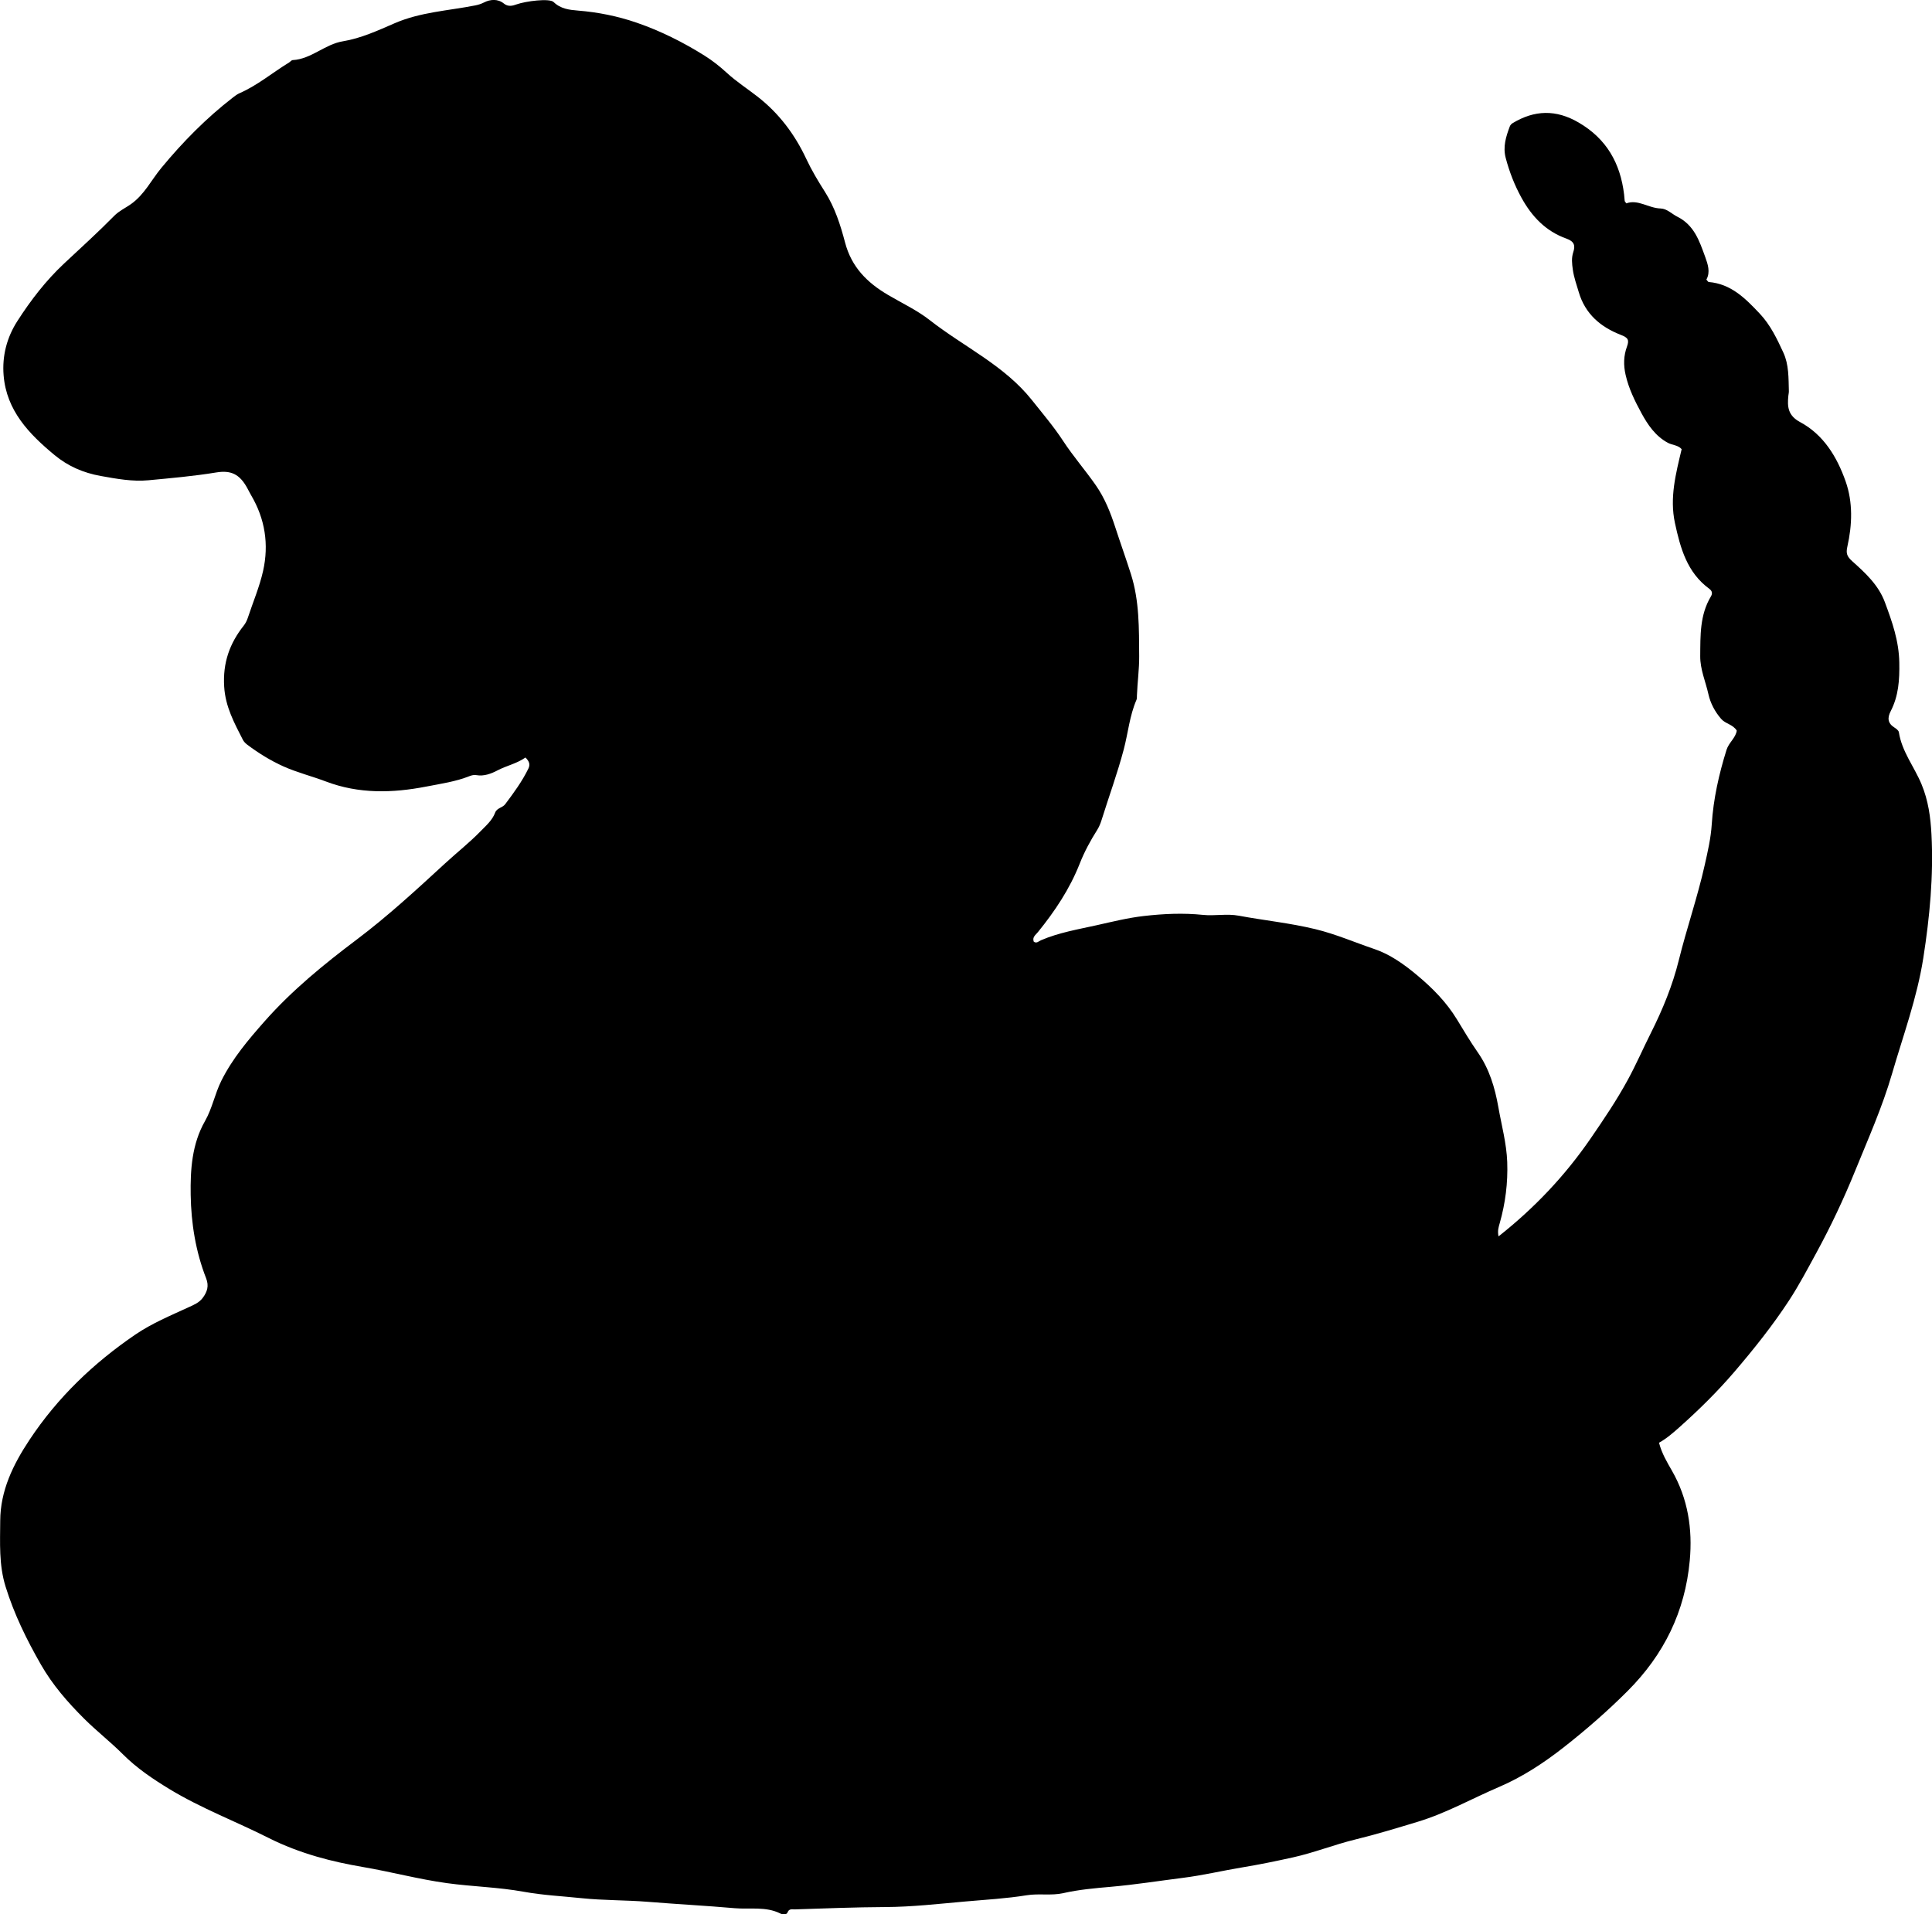 <?xml version="1.0" encoding="utf-8"?>
<!-- Generator: Adobe Illustrator 24.0.2, SVG Export Plug-In . SVG Version: 6.00 Build 0)  -->
<svg version="1.1" id="Layer_1" xmlns="http://www.w3.org/2000/svg" xmlns:xlink="http://www.w3.org/1999/xlink" x="0px" y="0px"
	 width="860.3" height="852.5" viewBox="0 0 860.3 852.5" style="enable-background:new 0 0 860.3 852.5;" xml:space="preserve">
<g>
	<path d="M233.99,337.35c-3.91,2.73-8.37,3.61-12.34,5.68c-2.87,1.5-6.06,2.78-9.58,2.16c-0.93-0.16-2.02,0.06-2.92,0.42
		c-6.24,2.5-12.87,3.42-19.38,4.69c-15.02,2.91-29.97,3.3-44.62-2.26c-6.26-2.37-12.83-4-18.91-6.72
		c-5.69-2.55-11.07-5.88-16.1-9.65c-0.78-0.58-1.55-1.35-1.99-2.2c-3.82-7.52-7.79-14.69-8.33-23.72
		c-0.64-10.55,2.4-19.15,8.68-27.1c0.84-1.06,1.42-2.23,1.85-3.51c2.29-6.96,5.21-13.77,6.8-20.88c2.64-11.77,0.9-23.16-5.32-33.69
		c-0.67-1.14-1.23-2.35-1.89-3.51c-3.28-5.8-6.99-7.75-13.64-6.66c-10.01,1.65-20.11,2.53-30.19,3.48
		c-7.14,0.67-14.16-0.64-21.25-1.91c-7.83-1.4-14.63-4.39-20.58-9.32c-11.32-9.38-21.4-19.77-22.67-35.5
		c-0.7-8.65,1.42-16.86,6.15-24.21c5.95-9.26,12.66-17.97,20.71-25.52c7.53-7.06,15.19-13.97,22.43-21.34
		c2.11-2.15,4.9-3.42,7.32-5.12c6.07-4.25,9.15-10.79,13.65-16.22c9.55-11.56,20.01-22.17,31.88-31.35c0.92-0.71,1.88-1.44,2.93-1.9
		c8-3.49,14.64-9.15,22.01-13.64c0.57-0.35,1.08-1.06,1.64-1.09c8.31-0.46,14.28-7.04,22.33-8.37c8.09-1.33,15.6-4.8,23.04-8.03
		c11.51-5,23.85-5.57,35.85-7.94c1.41-0.28,2.64-0.65,4-1.34c2.75-1.41,6.14-1.7,8.83,0.5c1.95,1.59,3.99,0.96,5.66,0.36
		c4.03-1.44,14.66-2.81,16.47-1.04c3.13,3.07,7.1,3.51,10.86,3.81c8.94,0.72,17.67,2.48,26.04,5.36
		c10.66,3.66,20.77,8.72,30.34,14.72c3.51,2.2,6.81,4.82,9.86,7.62c4.31,3.96,9.21,7.1,13.79,10.68
		c9.49,7.41,16.49,16.72,21.6,27.62c2.39,5.1,5.32,9.99,8.35,14.75c4.43,6.97,6.91,14.79,8.95,22.55
		c2.88,10.94,9.82,17.83,19.01,23.26c6.3,3.72,13.06,6.87,18.77,11.35c15.12,11.84,33.08,20.05,45.37,35.49
		c4.76,5.99,9.72,11.8,13.93,18.23c4.46,6.82,9.83,12.98,14.51,19.68c4.12,5.9,6.63,12.35,8.76,18.9c2.26,6.95,4.74,13.83,6.95,20.8
		c3.79,11.91,3.57,24.23,3.66,36.53c0.04,5.84-0.78,11.63-1,17.45c-0.02,0.66,0.04,1.4-0.21,1.98c-3.07,7.07-3.72,14.74-5.66,22.07
		c-2.79,10.56-6.57,20.86-9.83,31.3c-0.5,1.61-1.1,3.12-1.99,4.54c-3.04,4.79-5.73,9.79-7.8,15.05
		c-4.44,11.26-11.05,21.15-18.61,30.48c-0.99,1.22-2.62,2.22-1.82,4.27c1.3,0.88,2.2-0.24,3.18-0.66c7.97-3.42,16.43-4.83,24.84-6.7
		c6.98-1.56,13.89-3.29,20.99-4.1c8.74-1,17.51-1.41,26.3-0.5c5.29,0.55,10.63-0.63,15.94,0.36c11.35,2.12,22.81,3.25,34.14,6
		c9.14,2.22,17.58,5.91,26.32,8.87c7.05,2.39,13.33,6.91,19.07,11.72c6.75,5.66,12.89,11.82,17.61,19.56
		c3,4.92,5.98,9.95,9.28,14.68c5.2,7.44,7.66,15.8,9.18,24.4c1.43,8.14,3.66,16.15,3.96,24.52c0.33,9.26-0.82,18.27-3.33,27.14
		c-0.49,1.73-1.08,3.4-0.54,5.93c16.13-12.75,29.69-27.13,41.03-43.64c5.83-8.48,11.59-17.02,16.51-26.05
		c3.73-6.84,6.84-14.02,10.34-20.99c5.21-10.38,9.6-21.04,12.4-32.36c3.51-14.2,8.34-28.05,11.53-42.34
		c1.34-5.98,2.73-11.91,3.13-18.12c0.72-11.32,3.2-22.36,6.59-33.2c1-3.2,4.07-5.29,4.55-8.54c-1.74-2.82-5.02-3-6.93-5.2
		c-2.82-3.23-4.82-7.1-5.68-10.98c-1.25-5.64-3.71-11.08-3.66-16.98c0.08-9.11-0.22-18.31,4.74-26.57c0.77-1.28,0.66-2.43-0.72-3.45
		c-9.89-7.25-12.86-18.07-15.28-29.29c-2.43-11.28,0.4-21.97,2.99-32.87c-1.56-1.85-4.14-1.76-6.15-2.84
		c-5.58-3.01-8.98-8.11-11.75-13.2c-2.88-5.31-5.64-10.85-7.04-16.98c-1.02-4.45-0.91-8.55,0.58-12.63
		c1.12-3.05,0.47-4.02-2.74-5.26c-8.93-3.47-15.84-9.24-18.72-19.04c-0.98-3.32-2.15-6.52-2.64-9.99c-0.38-2.68-0.67-5.19,0.21-7.85
		c0.94-2.83,0.48-4.73-3.05-5.98c-9.15-3.25-15.42-9.78-20.1-18.34c-3.08-5.63-5.3-11.39-6.93-17.53c-1.34-5.03,0.1-9.54,1.8-14.08
		c0.21-0.57,0.73-1.15,1.26-1.47c9.75-5.88,19.32-6.17,29.43-0.26c12.45,7.27,18.53,18.13,20.21,31.99
		c0.12,0.99,0.17,1.99,0.28,2.98c0.02,0.14,0.18,0.27,0.72,1.01c5.19-1.93,9.83,2.13,15.25,2.28c2.84,0.08,4.97,2.41,7.42,3.64
		c7.55,3.77,9.84,10.79,12.39,17.78c1.25,3.43,2.44,6.93,0.58,10.25c0.58,0.62,0.78,1.05,1.01,1.07
		c9.99,0.82,16.38,7.33,22.75,14.08c4.78,5.07,7.69,11.23,10.53,17.38c2.47,5.36,2.28,11.34,2.44,17.16
		c0.02,0.66-0.15,1.32-0.22,1.99c-0.51,4.92-0.22,8.86,5.23,11.78c10.49,5.63,16.45,15.58,20.26,26.38
		c3.3,9.36,2.96,19.36,0.78,29.07c-0.68,3.01-0.21,4.38,2.24,6.57c5.78,5.17,11.61,10.52,14.46,18.18
		c3.24,8.72,6.26,17.19,6.43,26.92c0.14,7.76-0.33,14.81-3.83,21.62c-1.53,2.98-1.38,5.35,1.63,7.27c0.81,0.52,1.89,1.31,2.01,2.11
		c1.31,8.6,6.86,15.38,10.08,23.14c3.05,7.34,4.03,14.76,4.43,22.31c0.97,18.49-0.78,36.83-3.64,55.14
		c-2.77,17.72-8.95,34.41-13.91,51.48c-4.33,14.9-10.65,29.03-16.46,43.33c-5.06,12.45-10.81,24.65-17.28,36.51
		c-3.9,7.15-7.67,14.34-12.14,21.17c-7.31,11.17-15.61,21.56-24.27,31.69c-7.59,8.87-15.88,17.03-24.59,24.79
		c-2.84,2.53-5.7,5.02-9.03,6.86c1.26,4.81,3.56,8.61,5.79,12.51c7.11,12.41,9.19,25.92,7.9,39.98
		c-2.09,22.73-11.47,41.85-27.68,58.08c-8.97,8.98-18.53,17.29-28.4,25.04c-8.8,6.9-18.36,13.21-28.84,17.69
		c-12.06,5.15-23.54,11.67-36.15,15.48c-9.24,2.8-18.48,5.63-27.86,7.91c-9.38,2.29-18.36,5.89-27.8,7.98
		c-7.46,1.65-14.92,3.19-22.46,4.43c-8.84,1.46-17.58,3.55-26.49,4.67c-10.71,1.35-21.37,3.05-32.13,3.99
		c-7.07,0.61-14.21,1.25-21.11,2.81c-5.47,1.23-10.85,0.07-16.31,0.95c-8.99,1.46-18.14,1.97-27.24,2.77
		c-11.92,1.05-23.8,2.43-35.81,2.49c-13.46,0.07-26.91,0.6-40.36,1.04c-1,0.03-2.45-0.45-3.12,1.39c-0.39,1.1-2.28,0.91-3.16,0.46
		c-6.5-3.28-13.59-1.79-20.35-2.38c-12.9-1.13-25.84-1.8-38.76-2.85c-9.77-0.79-19.62-0.59-29.4-1.61
		c-8.6-0.9-17.28-1.32-25.76-2.86c-11.38-2.07-22.92-2.28-34.29-3.85c-12.49-1.72-24.75-5.02-37.2-7.15
		c-7.04-1.2-14.04-2.69-20.83-4.68c-7.27-2.13-14.43-4.82-21.29-8.28c-14.69-7.41-30.2-13.26-44.26-21.82
		c-7.27-4.43-14.47-9.25-20.65-15.45c-5.5-5.51-11.69-10.31-17.25-15.85c-7.36-7.34-14.06-15.03-19.24-24.08
		c-6.37-11.12-11.96-22.49-15.77-34.82c-2.99-9.69-2.41-19.47-2.36-29.24c0.07-13.44,5.73-25.02,13.04-36.04
		c12.52-18.89,28.52-34.2,47.13-46.88c7.39-5.03,15.68-8.47,23.79-12.2c2.28-1.05,4.56-1.97,6.16-4.07
		c2.04-2.69,2.92-5.36,1.57-8.79c-4.67-11.92-6.68-24.55-6.88-37.16c-0.18-11.17,0.54-22.66,6.38-32.87
		c3.24-5.66,4.37-12.13,7.29-17.98c4.99-9.98,12.02-18.26,19.29-26.49c12.19-13.79,26.35-25.33,40.98-36.35
		c13.85-10.43,26.58-22.18,39.32-33.9c5.26-4.84,10.89-9.27,15.89-14.41c2.44-2.51,5.15-4.81,6.41-8.19
		c0.81-2.18,3.28-2.17,4.48-3.77c3.8-5.05,7.53-10.13,10.32-15.85C236.16,340.45,235.73,339.12,233.99,337.35z"/>
</g>
</svg>
